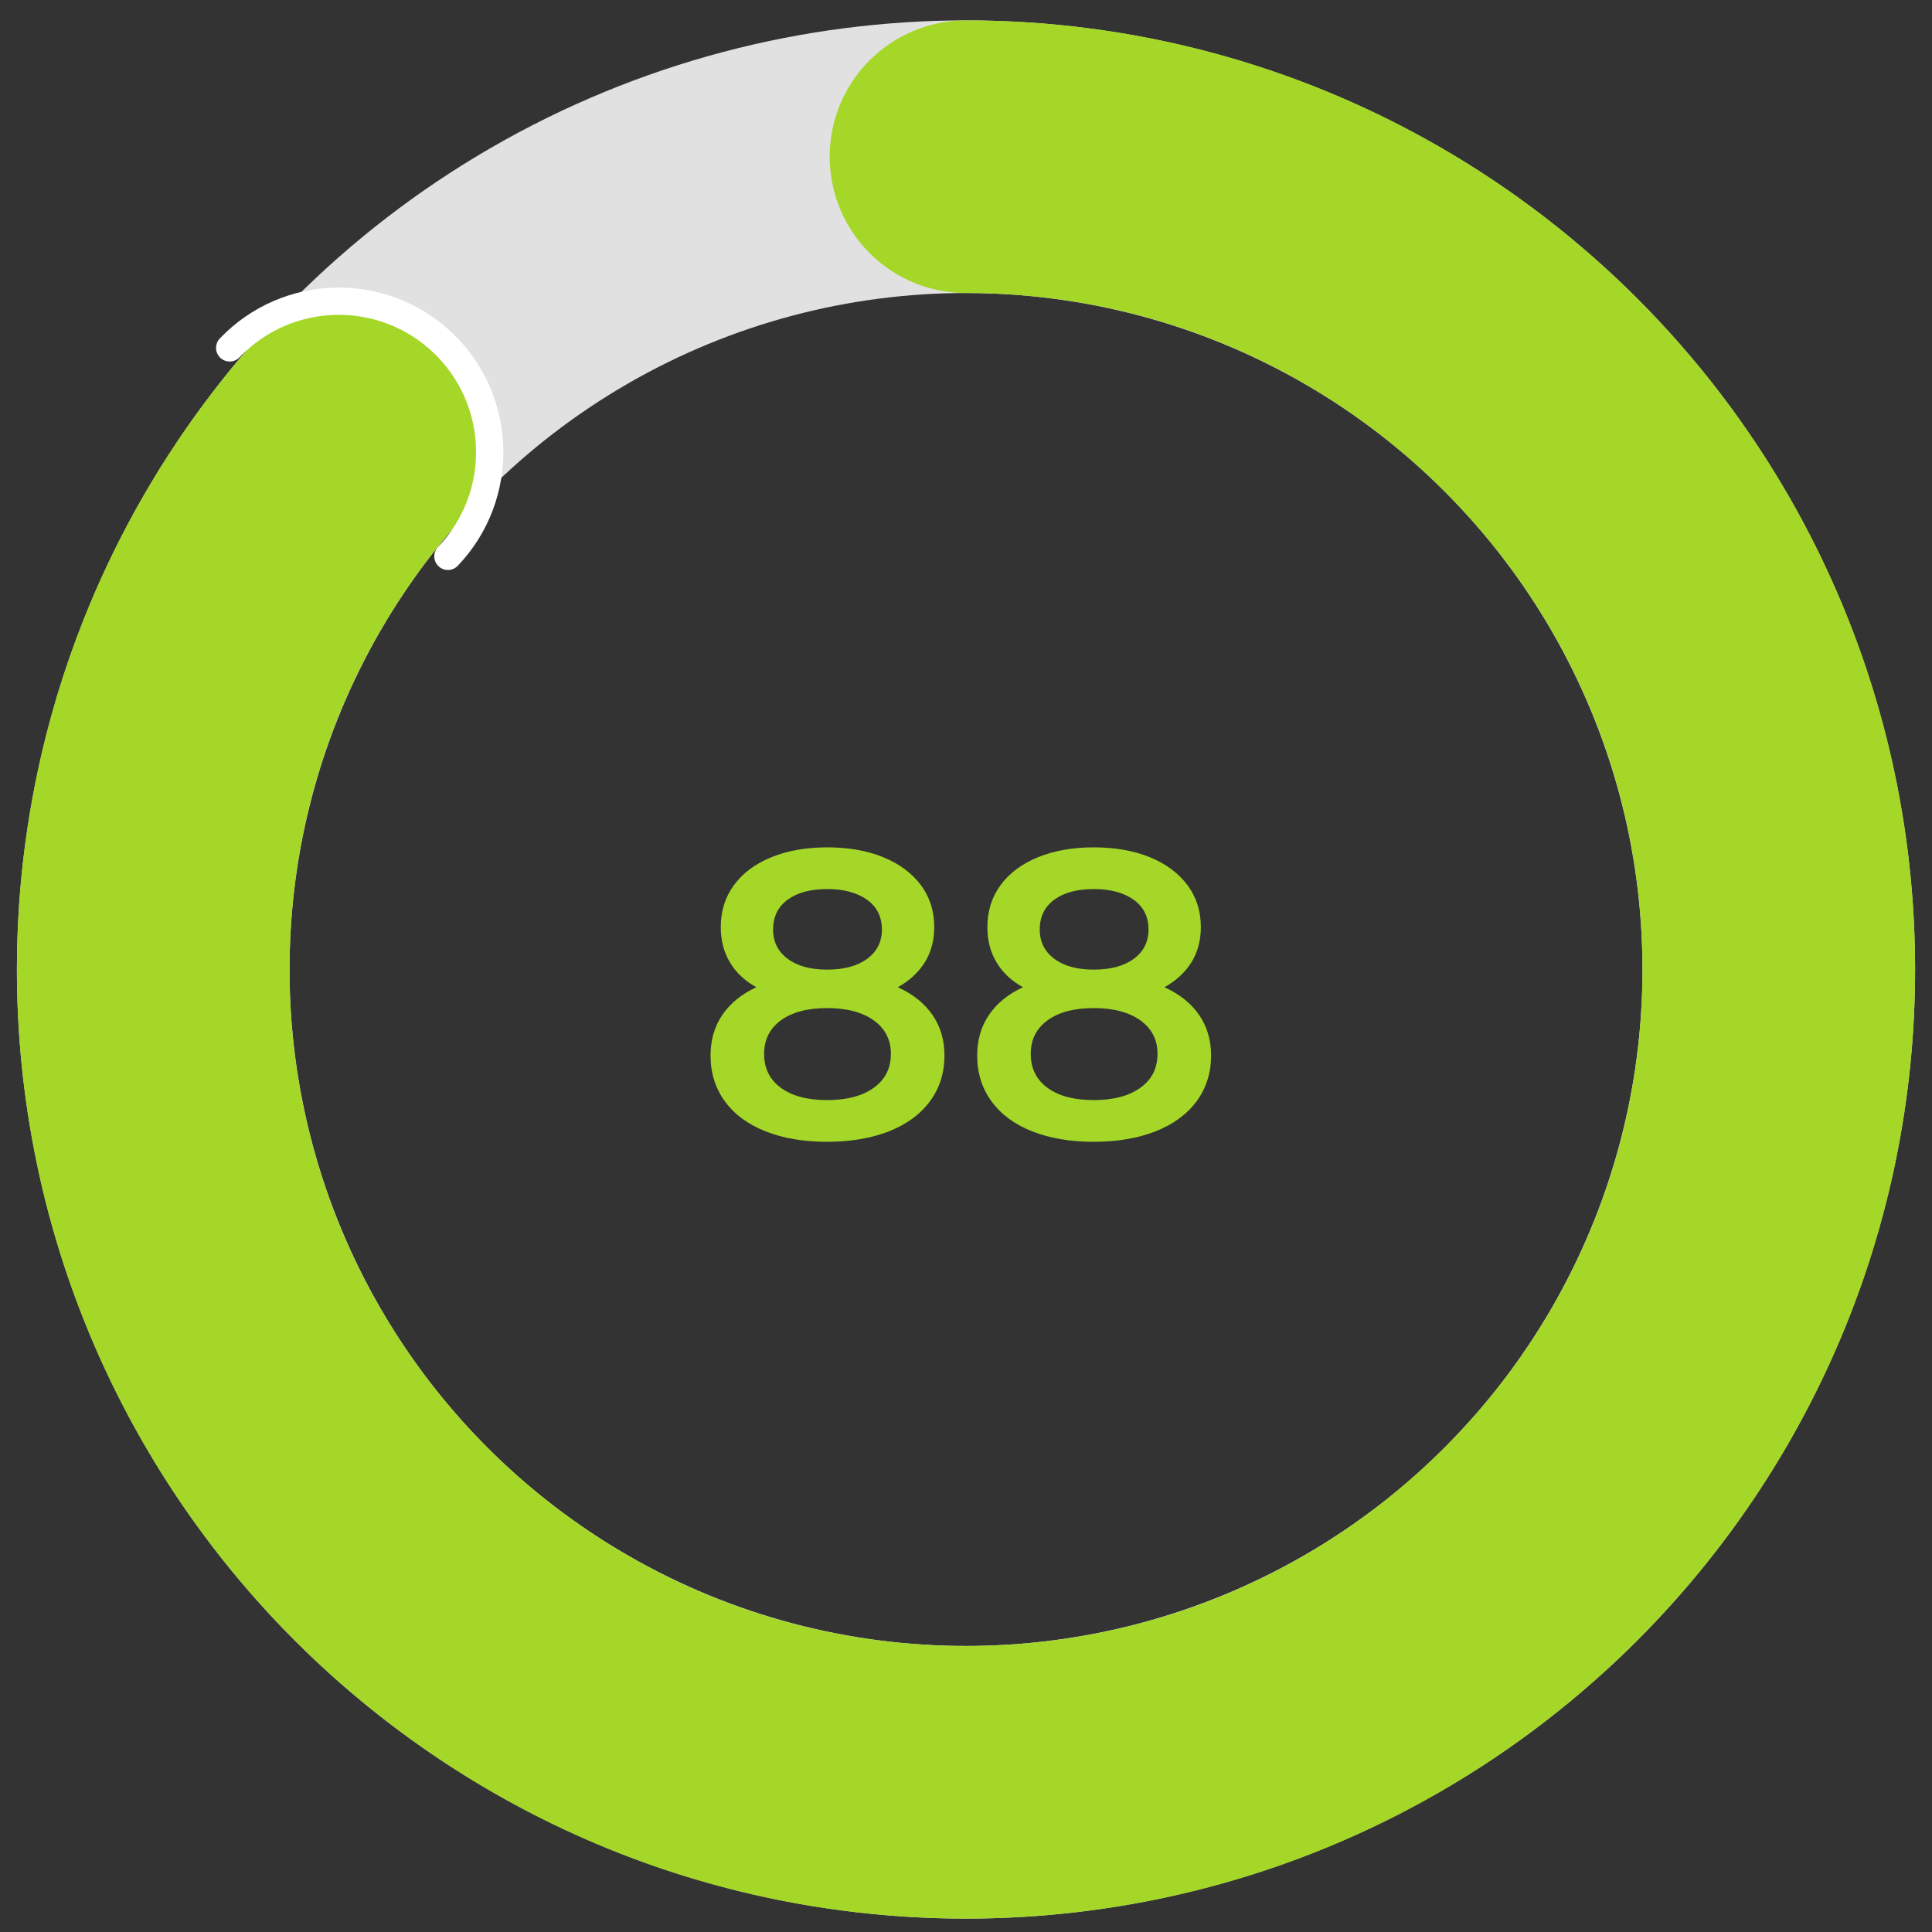 <?xml version="1.0" encoding="utf-8"?>
<!-- Generator: Adobe Illustrator 16.0.0, SVG Export Plug-In . SVG Version: 6.00 Build 0)  -->
<!DOCTYPE svg PUBLIC "-//W3C//DTD SVG 1.1//EN" "http://www.w3.org/Graphics/SVG/1.1/DTD/svg11.dtd">
<svg version="1.1" id="图层_1" xmlns="http://www.w3.org/2000/svg" xmlns:xlink="http://www.w3.org/1999/xlink" x="0px" y="0px"
	 width="141.73px" height="141.73px" viewBox="0 0 141.73 141.73" enable-background="new 0 0 141.73 141.73" xml:space="preserve">
<rect x="0" y="0" width="141.73" height="141.73" fill="#333333" stroke="none"/>
<circle fill="none" stroke="#E1E1E1" stroke-width="20" stroke-linecap="round" stroke-miterlimit="10" cx="70.865" cy="71.121" r="59.625"/>
<path fill="none" stroke="#A4D728" stroke-width="20" stroke-linecap="round" stroke-miterlimit="10" d="M70.865,11.496
	c32.93,0,59.625,26.695,59.625,59.625c0,32.93-26.695,59.625-59.625,59.625S11.24,104.052,11.24,71.121
	c0-14.705,5.323-28.167,14.147-38.564"/>
<path fill="none" stroke="#FFFFFF" stroke-width="2" stroke-linecap="round" stroke-miterlimit="10" d="M16.849,25.52L16.849,25.52
	c4.222-4.42,11.229-4.582,15.651-0.358l0,0c4.42,4.223,4.581,11.231,0.358,15.651"/>
<g>
	<path fill="#A4D728" d="M68.4,74.447c0.589,0.85,0.885,1.844,0.885,2.984c0,1.279-0.355,2.4-1.065,3.359
		c-0.71,0.961-1.715,1.695-3.015,2.205s-2.81,0.766-4.53,0.766c-1.72,0-3.225-0.256-4.515-0.766s-2.285-1.244-2.985-2.205
		c-0.7-0.959-1.05-2.08-1.05-3.359c0-1.141,0.29-2.135,0.87-2.984c0.58-0.852,1.41-1.525,2.49-2.025
		c-0.84-0.461-1.485-1.066-1.935-1.816s-0.675-1.614-0.675-2.595c0-1.18,0.325-2.21,0.975-3.09s1.565-1.56,2.745-2.04
		c1.18-0.479,2.54-0.72,4.08-0.72c1.56,0,2.93,0.24,4.11,0.72c1.18,0.48,2.1,1.16,2.76,2.04c0.66,0.88,0.99,1.91,0.99,3.09
		c0,0.98-0.23,1.841-0.69,2.58c-0.46,0.74-1.12,1.35-1.98,1.831C66.964,72.922,67.809,73.595,68.4,74.447z M64.094,79.801
		c0.84-0.6,1.26-1.43,1.26-2.49c0-1.039-0.42-1.859-1.26-2.459s-1.98-0.9-3.42-0.9s-2.57,0.301-3.39,0.9
		c-0.82,0.6-1.23,1.42-1.23,2.459c0,1.061,0.41,1.891,1.23,2.49c0.82,0.602,1.95,0.9,3.39,0.9S63.255,80.402,64.094,79.801z
		 M57.78,66.001c-0.71,0.521-1.065,1.25-1.065,2.19c0,0.899,0.355,1.615,1.065,2.145c0.709,0.53,1.675,0.795,2.895,0.795
		c1.24,0,2.22-0.265,2.94-0.795c0.72-0.529,1.08-1.245,1.08-2.145c0-0.94-0.365-1.67-1.095-2.19c-0.73-0.52-1.705-0.78-2.925-0.78
		C59.454,65.221,58.489,65.482,57.78,66.001z"/>
	<path fill="#A4D728" d="M87.959,74.447c0.59,0.85,0.885,1.844,0.885,2.984c0,1.279-0.355,2.4-1.064,3.359
		c-0.711,0.961-1.715,1.695-3.016,2.205c-1.3,0.51-2.81,0.766-4.529,0.766c-1.721,0-3.225-0.256-4.516-0.766
		c-1.289-0.51-2.285-1.244-2.984-2.205c-0.7-0.959-1.05-2.08-1.05-3.359c0-1.141,0.29-2.135,0.87-2.984
		c0.58-0.852,1.41-1.525,2.49-2.025c-0.84-0.461-1.485-1.066-1.936-1.816s-0.675-1.614-0.675-2.595c0-1.18,0.325-2.21,0.975-3.09
		s1.565-1.56,2.745-2.04c1.18-0.479,2.539-0.72,4.08-0.72c1.561,0,2.93,0.24,4.109,0.72c1.18,0.48,2.1,1.16,2.76,2.04
		s0.99,1.91,0.99,3.09c0,0.98-0.23,1.841-0.689,2.58c-0.461,0.74-1.121,1.35-1.98,1.831C86.523,72.922,87.369,73.595,87.959,74.447z
		 M83.654,79.801c0.84-0.6,1.26-1.43,1.26-2.49c0-1.039-0.42-1.859-1.26-2.459s-1.98-0.9-3.42-0.9s-2.57,0.301-3.391,0.9
		s-1.229,1.42-1.229,2.459c0,1.061,0.409,1.891,1.229,2.49c0.82,0.602,1.951,0.9,3.391,0.9S82.814,80.402,83.654,79.801z
		 M77.34,66.001c-0.711,0.521-1.065,1.25-1.065,2.19c0,0.899,0.354,1.615,1.065,2.145c0.709,0.53,1.674,0.795,2.895,0.795
		c1.24,0,2.221-0.265,2.939-0.795c0.721-0.529,1.08-1.245,1.08-2.145c0-0.94-0.365-1.67-1.095-2.19
		c-0.729-0.52-1.705-0.78-2.925-0.78C79.013,65.221,78.049,65.482,77.34,66.001z"/>
</g>
</svg>
